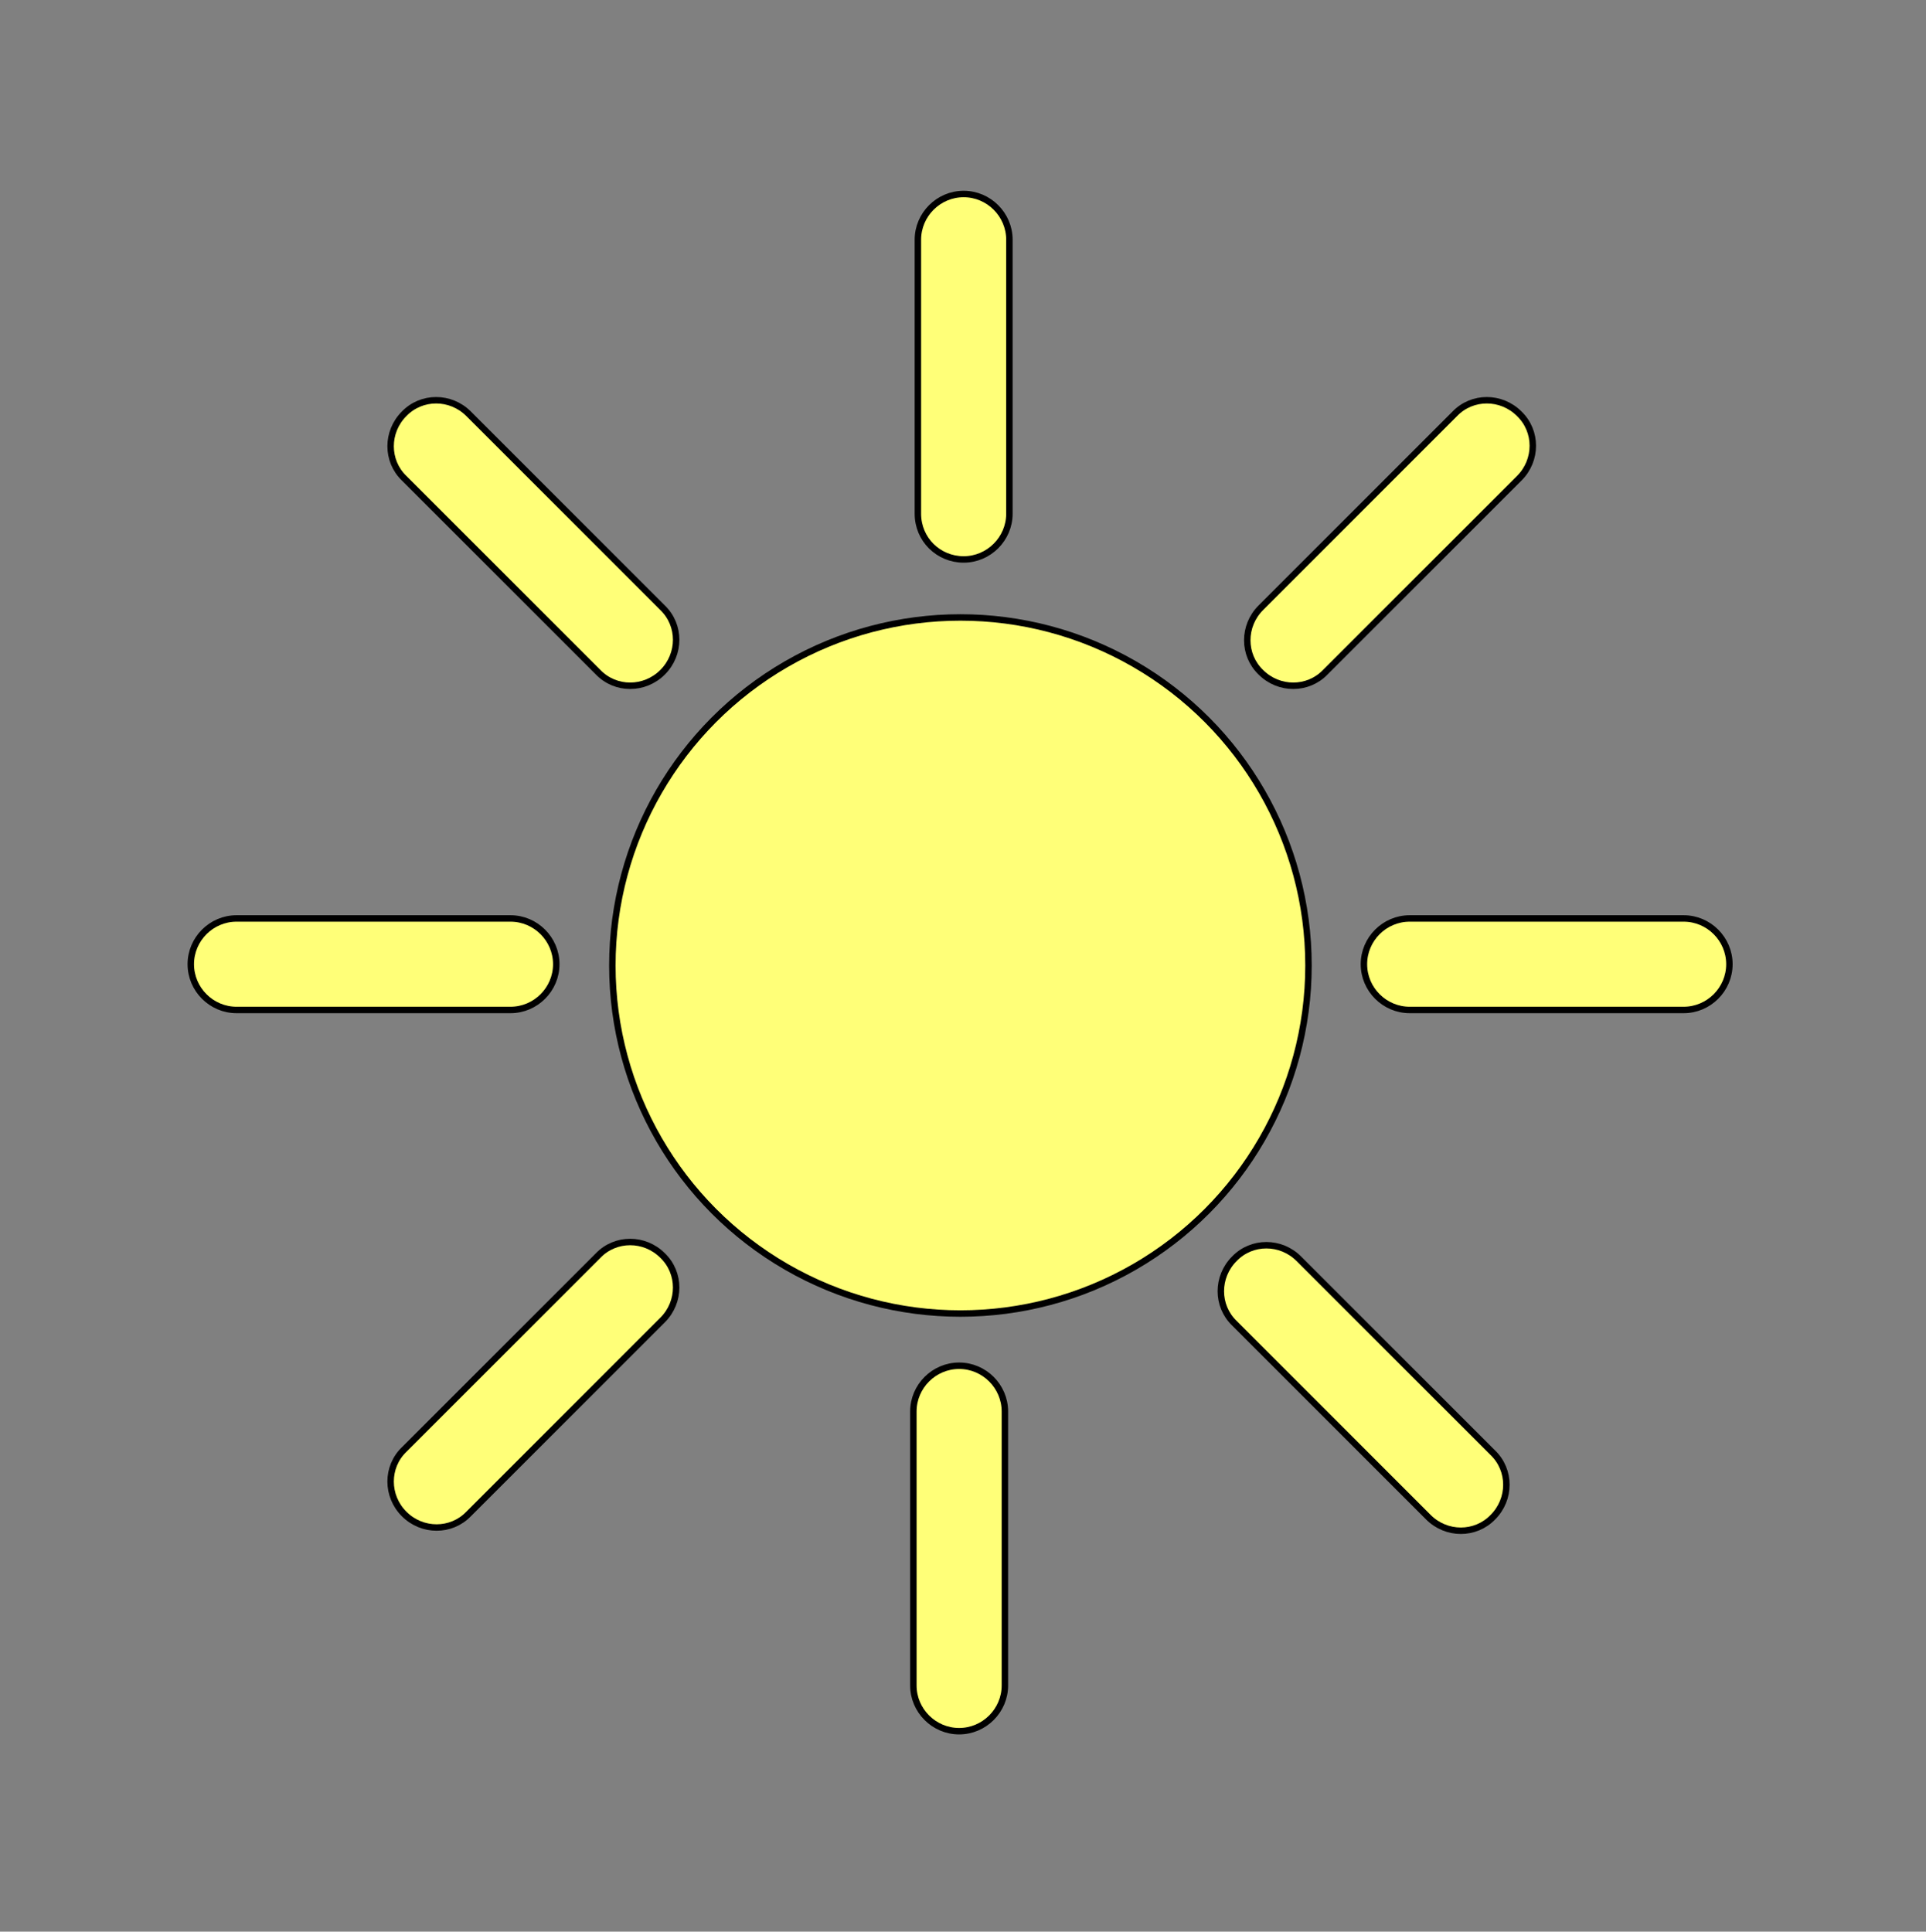 <?xml version="1.0" encoding="utf-8"?>
<svg xmlns="http://www.w3.org/2000/svg" xmlns:xlink="http://www.w3.org/1999/xlink" version="1.1" id="Слой_1" x="0px" y="0px" viewBox="0 0 298.8 299.7" style="enable-background:new 0 0 298.8 299.7;" xml:space="preserve">
<rect x="0" y="0" width="298.8" height="299.7" fill="#808080" stroke="none"/>
<style type="text/css">
	.st0{fill:#FFFF78;stroke:#000000;stroke-miterlimit:10;}
</style>
<circle class="st0" cx="149" cy="149.8" r="54"/>
<path class="st0" d="M211.6,149.6L211.6,149.6c0,3.9,3.2,7.1,7.1,7.1h42.5c3.9,0,7.1-3.2,7.1-7.1v0c0-3.9-3.2-7.1-7.1-7.1h-42.5  C214.8,142.5,211.6,145.7,211.6,149.6z"/>
<path class="st0" d="M29.6,149.6L29.6,149.6c0,3.9,3.2,7.1,7.1,7.1h42.5c3.9,0,7.1-3.2,7.1-7.1v0c0-3.9-3.2-7.1-7.1-7.1H36.7  C32.8,142.5,29.6,145.7,29.6,149.6z"/>
<path class="st0" d="M149.5,86.8L149.5,86.8c3.9,0,7.1-3.2,7.1-7.1V37.2c0-3.9-3.2-7.1-7.1-7.1h0c-3.9,0-7.1,3.2-7.1,7.1v42.5  C142.4,83.7,145.6,86.8,149.5,86.8z"/>
<path class="st0" d="M148.8,268.6L148.8,268.6c3.9,0,7.1-3.2,7.1-7.1V219c0-3.9-3.2-7.1-7.1-7.1h0c-3.9,0-7.1,3.2-7.1,7.1v42.5  C141.7,265.4,144.9,268.6,148.8,268.6z"/>
<path class="st0" d="M102.8,104.3L102.8,104.3c2.8-2.8,2.8-7.3,0-10L72.7,64.2c-2.8-2.8-7.3-2.8-10,0l0,0c-2.8,2.8-2.8,7.3,0,10  l30.1,30.1C95.5,107.1,100,107.1,102.8,104.3z"/>
<path class="st0" d="M231.6,235.4L231.6,235.4c2.8-2.8,2.8-7.3,0-10l-30.1-30.1c-2.8-2.8-7.3-2.8-10,0v0c-2.8,2.8-2.8,7.3,0,10  l30.1,30.1C224.4,238.2,228.9,238.2,231.6,235.4z"/>
<path class="st0" d="M62.7,234.9L62.7,234.9c2.8,2.8,7.3,2.8,10,0l30.1-30.1c2.8-2.8,2.8-7.3,0-10l0,0c-2.8-2.8-7.3-2.8-10,0  l-30.1,30.1C59.9,227.6,59.9,232.1,62.7,234.9z"/>
<path class="st0" d="M195.6,104.3L195.6,104.3c2.8,2.8,7.3,2.8,10,0l30.1-30.1c2.8-2.8,2.8-7.3,0-10l0,0c-2.8-2.8-7.3-2.8-10,0  l-30.1,30.1C192.8,97.1,192.8,101.6,195.6,104.3z"/>
</svg>
